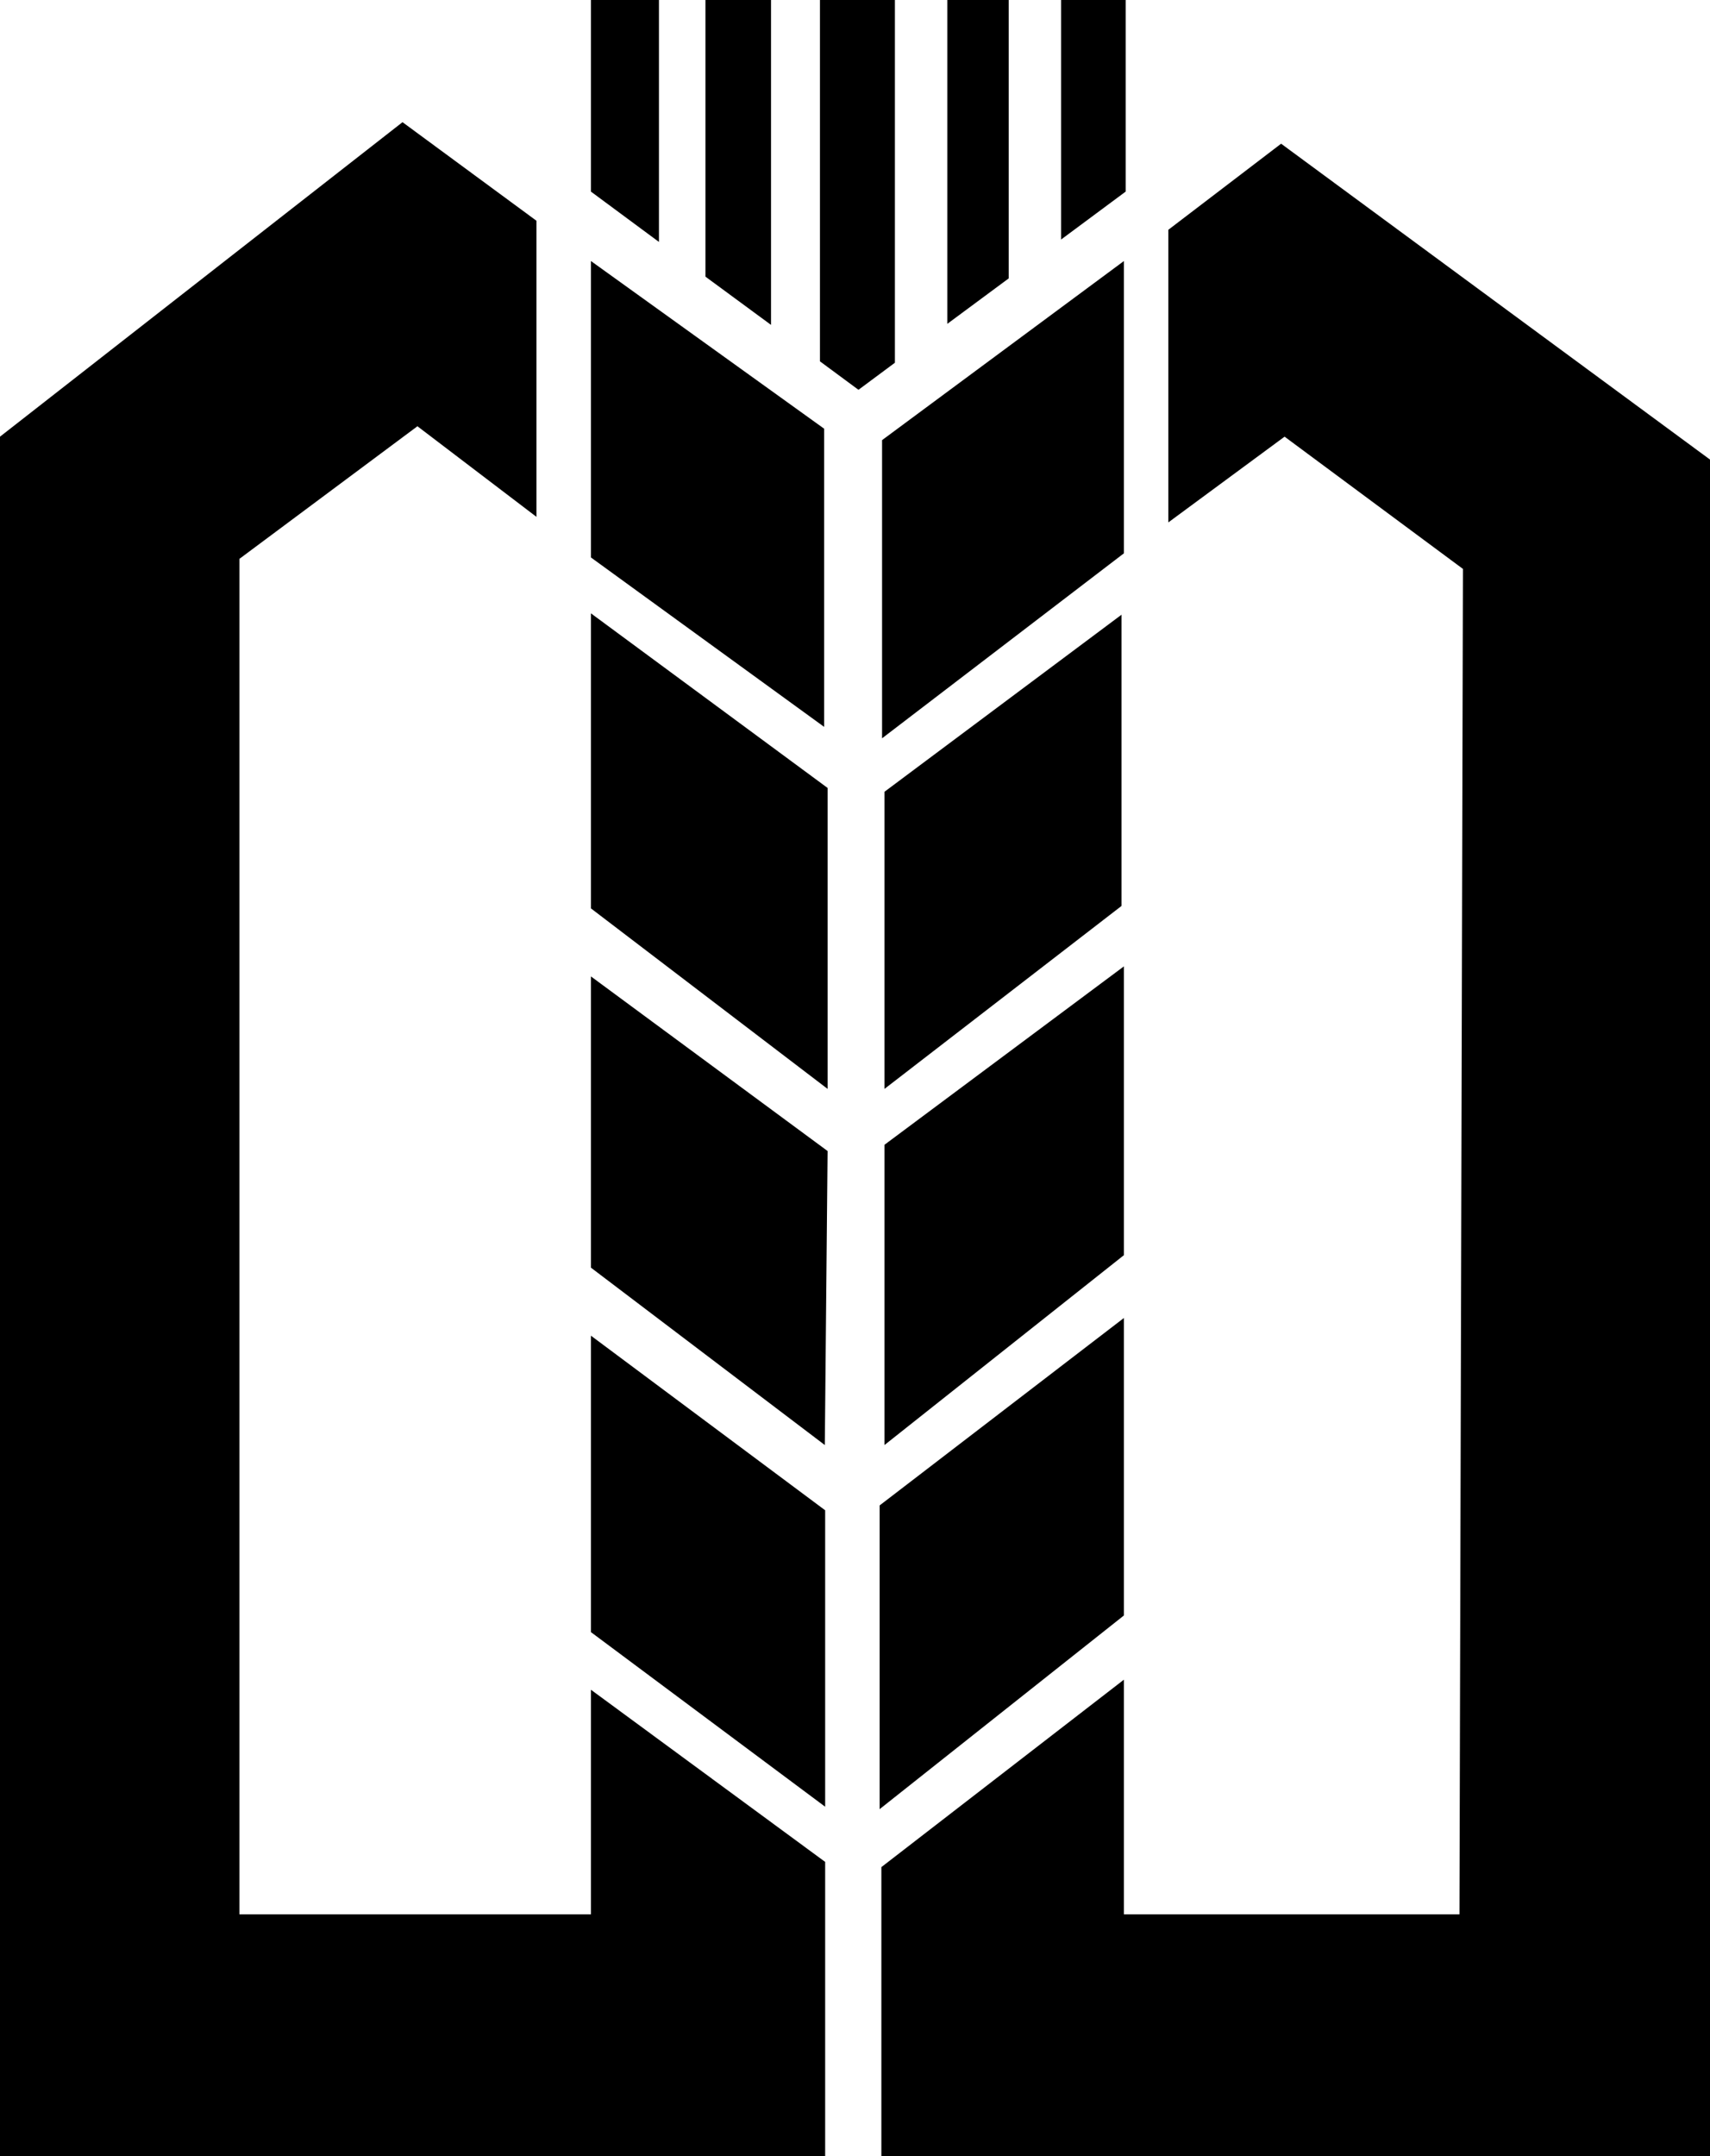 <svg xmlns="http://www.w3.org/2000/svg" width="492.8" viewBox="0 0 492.8 621.2" height="621.2" xml:space="preserve" style="enable-background:new 0 0 492.8 621.2"><path d="m237.8 435.1-67.5-50.3v85.4l67.5 50.3zM170.3 281.3v83.9l67.4 51.1.8-84.7zM237.5 209.4v-85.9l-67.2-48.3v85.4z"></path><path d="M116 35.2 0 125.8v495.4h237.8v-84.8l-67.5-49.6v64.7H69V161l51.3-38.2 34.3 26.1V63.6z"></path><path d="M170.3 176.7v85l68.2 52V227zM253.5 433.7l70.4-54v85.7l-70.4 55.8zM323.9 278.4v83.2l-69 54.7v-86.5zM254.2 212.7v-85.9l69.7-51.6v84.2z"></path><path d="m369.2 41.4 123.6 91v488.8H254v-83.3l69.9-54v67.6h96.7l1-387.6-51.4-38.1-33.5 24.7V66.2z"></path><path d="M323.2 177.1V261l-68.3 52.7v-85.6zM203.3 0v79.7l18.9 13.9V0zM170.3 0v55.2l19.6 14.5V0zM305.8 0v69l18.6-13.8V0zM236.3 0v104.1l11.1 8.2 10.5-7.8V0zM273 0v93.3l17.7-13.1V0z"></path></svg>